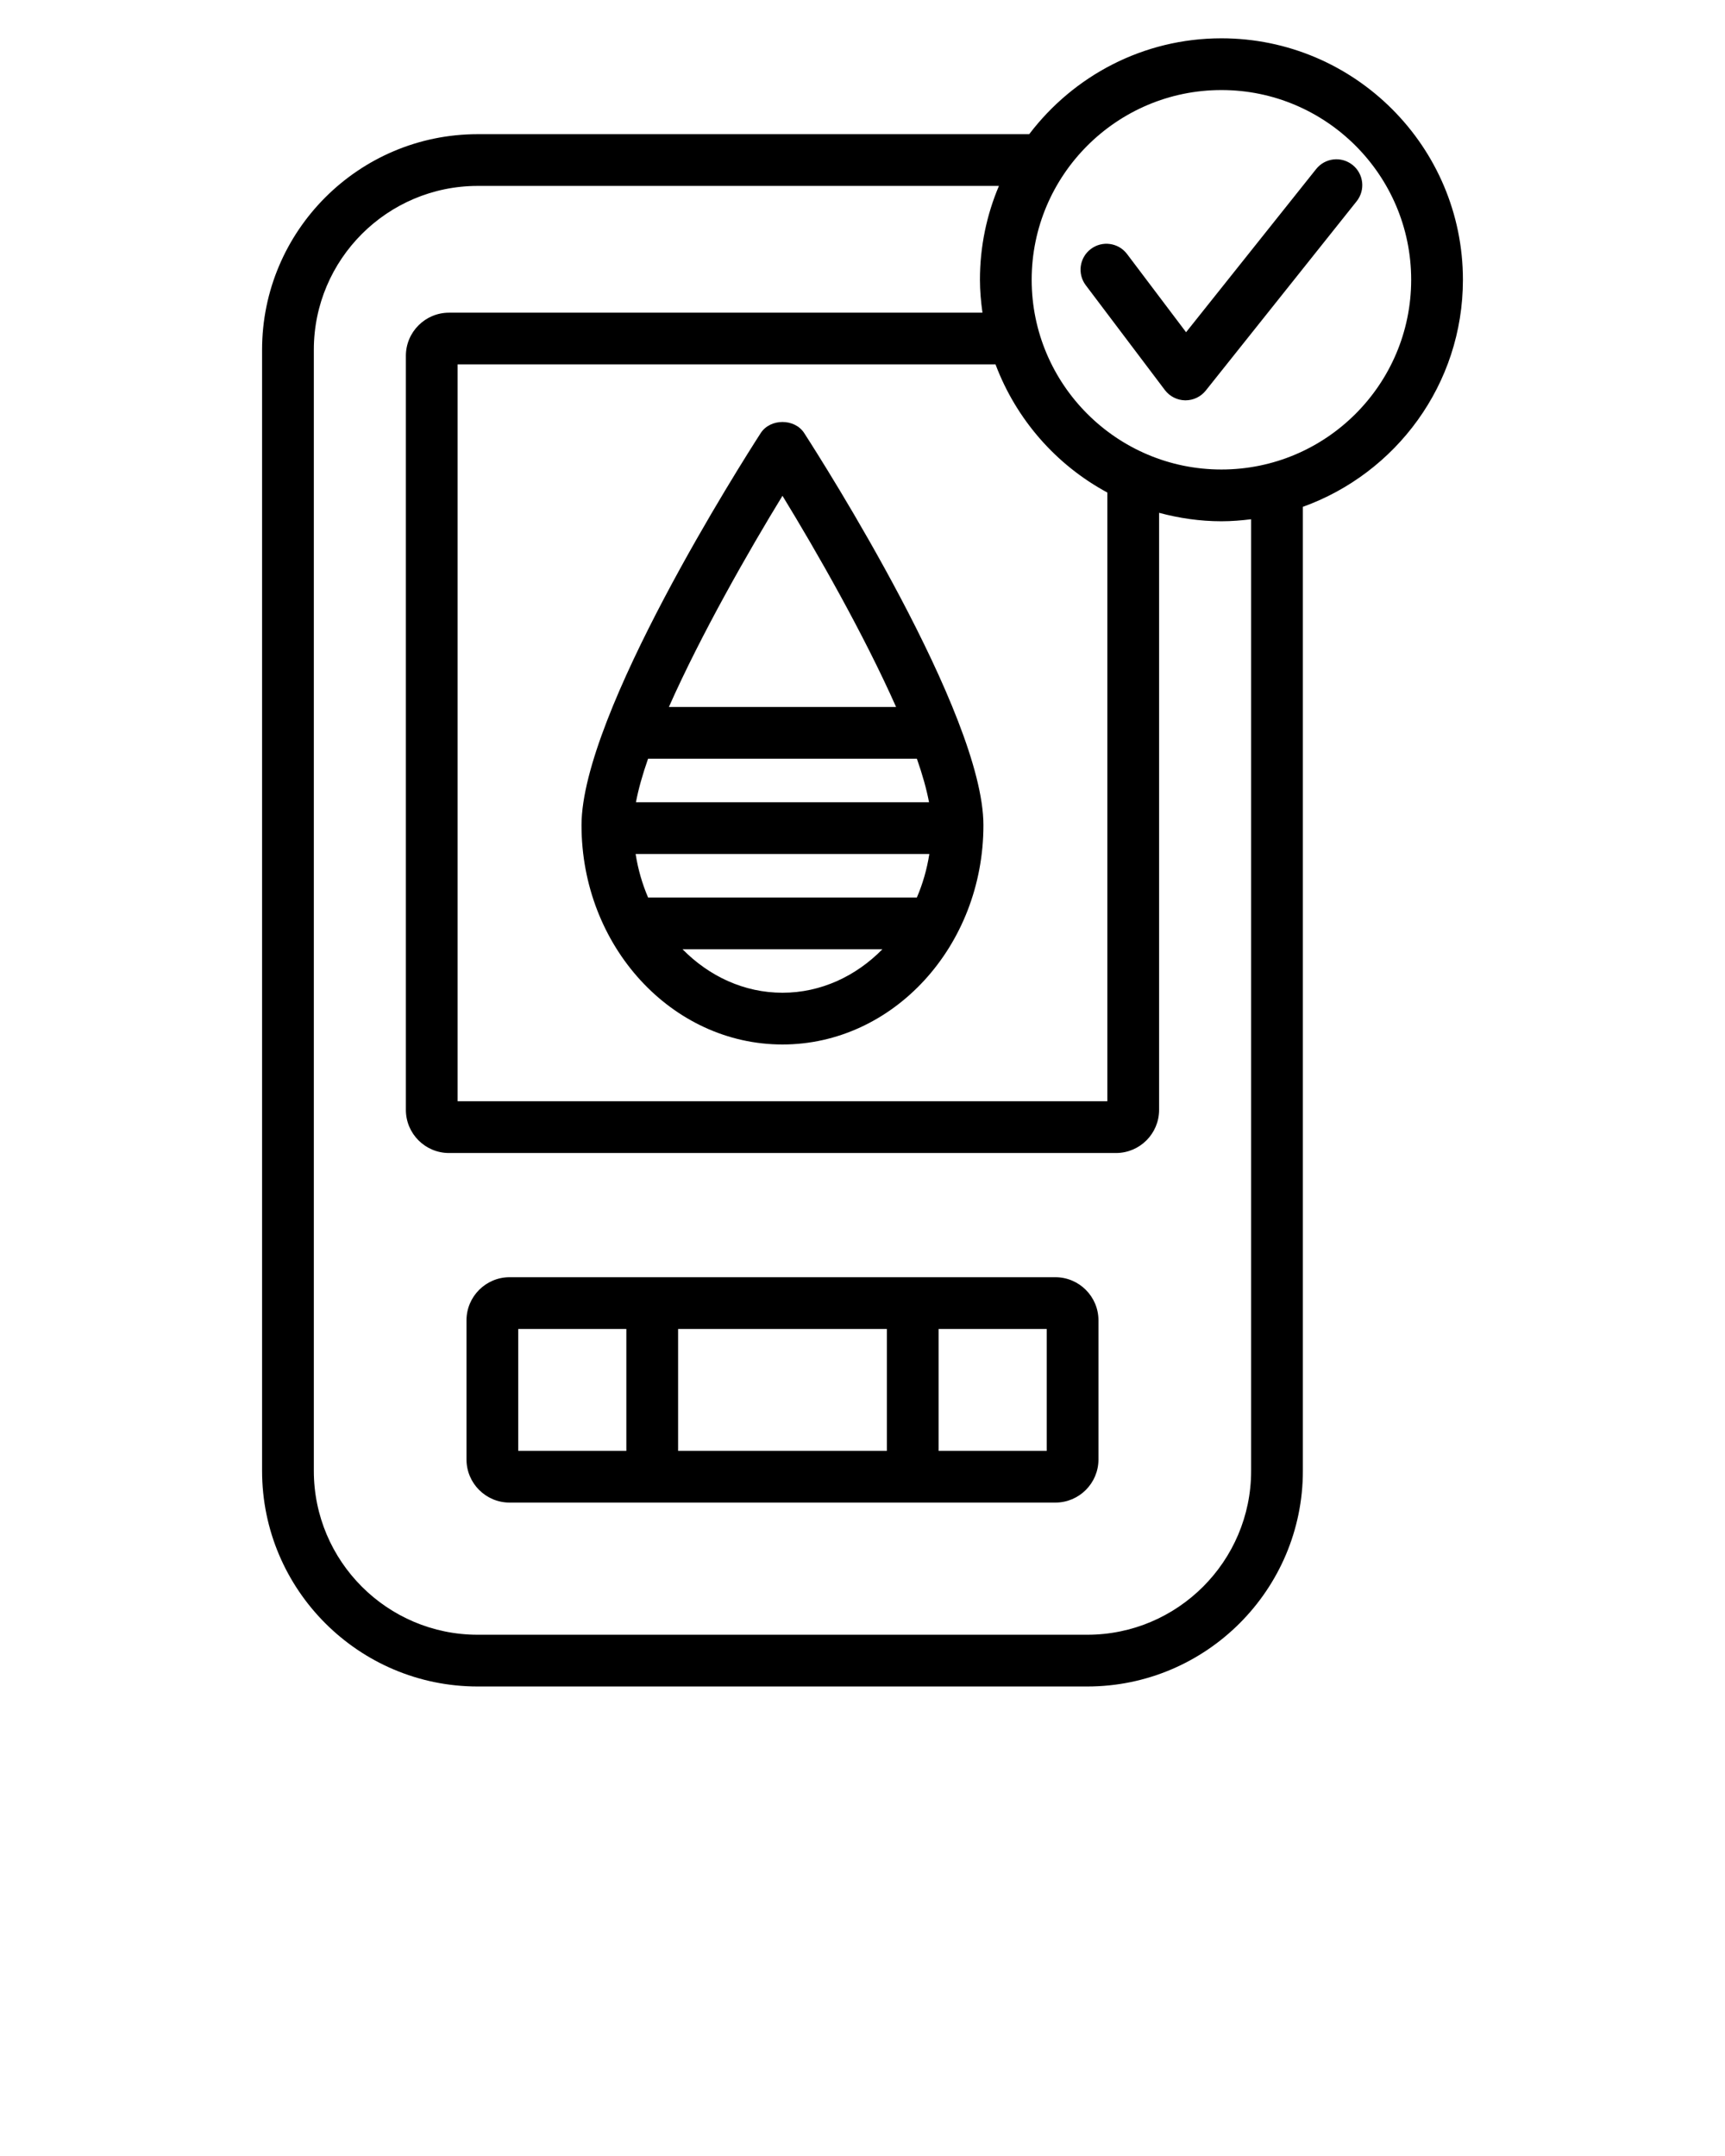 <svg xmlns="http://www.w3.org/2000/svg" xmlns:xlink="http://www.w3.org/1999/xlink" version="1.1" x="0px" y="0px" viewBox="0 0 100 125" style="enable-background:new 0 0 100 100;" xml:space="preserve"><path d="M61.179,74.05H29.543c-1.379,0-2.5,1.121-2.5,2.5v8.067c0,1.379,1.121,2.5,2.5,2.5  h31.636c1.379,0,2.5-1.121,2.5-2.5v-8.067C63.679,75.171,62.558,74.05,61.179,74.05z   M36.31,84.117H30.043v-7.067h6.267V84.117z M51.413,84.117H39.31v-7.067h12.103  V84.117z M60.679,84.117h-6.267v-7.067h6.267V84.117z M44.1,25.108  c-1.062,1.648-10.389,16.286-10.389,22.735c0,7.011,5.226,12.714,11.649,12.714  s11.65-5.704,11.65-12.714c0-6.449-9.326-21.087-10.39-22.735  C46.069,24.252,44.653,24.252,44.1,25.108z M45.361,57.557  c-2.23,0-4.259-0.961-5.794-2.522h11.588  C49.62,56.596,47.591,57.557,45.361,57.557z M53.152,52.034H37.57  c-0.338-0.789-0.584-1.634-0.722-2.522h17.026  C53.736,50.401,53.49,51.246,53.152,52.034z M53.857,46.512H36.866  c0.143-0.753,0.379-1.598,0.703-2.523h15.584  C53.477,44.914,53.714,45.759,53.857,46.512z M38.776,40.989  c1.874-4.225,4.632-9.053,6.585-12.244c1.953,3.191,4.712,8.019,6.586,12.244  H38.776z M70.807,2.221c-4.547,0-8.583,2.189-11.142,5.558H27.693  c-6.893,0-12.5,5.607-12.5,12.5v65c0,6.893,5.607,12.5,12.5,12.5h35.336  c6.893,0,12.5-5.607,12.5-12.5v-55.894c5.4-1.943,9.278-7.102,9.278-13.163  C84.807,8.502,78.527,2.221,70.807,2.221z M72.529,85.279c0,5.238-4.262,9.5-9.5,9.5  H27.693c-5.238,0-9.5-4.262-9.5-9.5V20.279c0-5.238,4.262-9.5,9.5-9.5h30.216  c-0.709,1.674-1.101,3.513-1.101,5.442c0,0.649,0.06,1.282,0.146,1.908H26.029  c-1.379,0-2.5,1.122-2.5,2.5V64.349c0,1.379,1.121,2.5,2.5,2.5h38.665c1.379,0,2.5-1.121,2.5-2.5  V29.732c1.155,0.309,2.362,0.49,3.613,0.49c0.584,0,1.156-0.047,1.722-0.117  V85.279z M64.194,28.556v35.293H26.529V21.129h31.183  C58.911,24.316,61.226,26.958,64.194,28.556z M70.807,27.221c-6.065,0-11-4.935-11-11  s4.935-11,11-11s11,4.935,11,11S76.873,27.221,70.807,27.221z M78.646,11.669  l-8.747,10.976c-0.284,0.357-0.717,0.565-1.173,0.565c-0.007,0-0.013,0-0.02,0  c-0.464-0.006-0.898-0.227-1.178-0.597l-4.585-6.076  c-0.499-0.661-0.367-1.602,0.294-2.101c0.66-0.499,1.602-0.369,2.101,0.294  l3.42,4.532L76.3,9.799c0.517-0.647,1.46-0.753,2.107-0.238  C79.056,10.077,79.163,11.021,78.646,11.669z"/>
</svg>